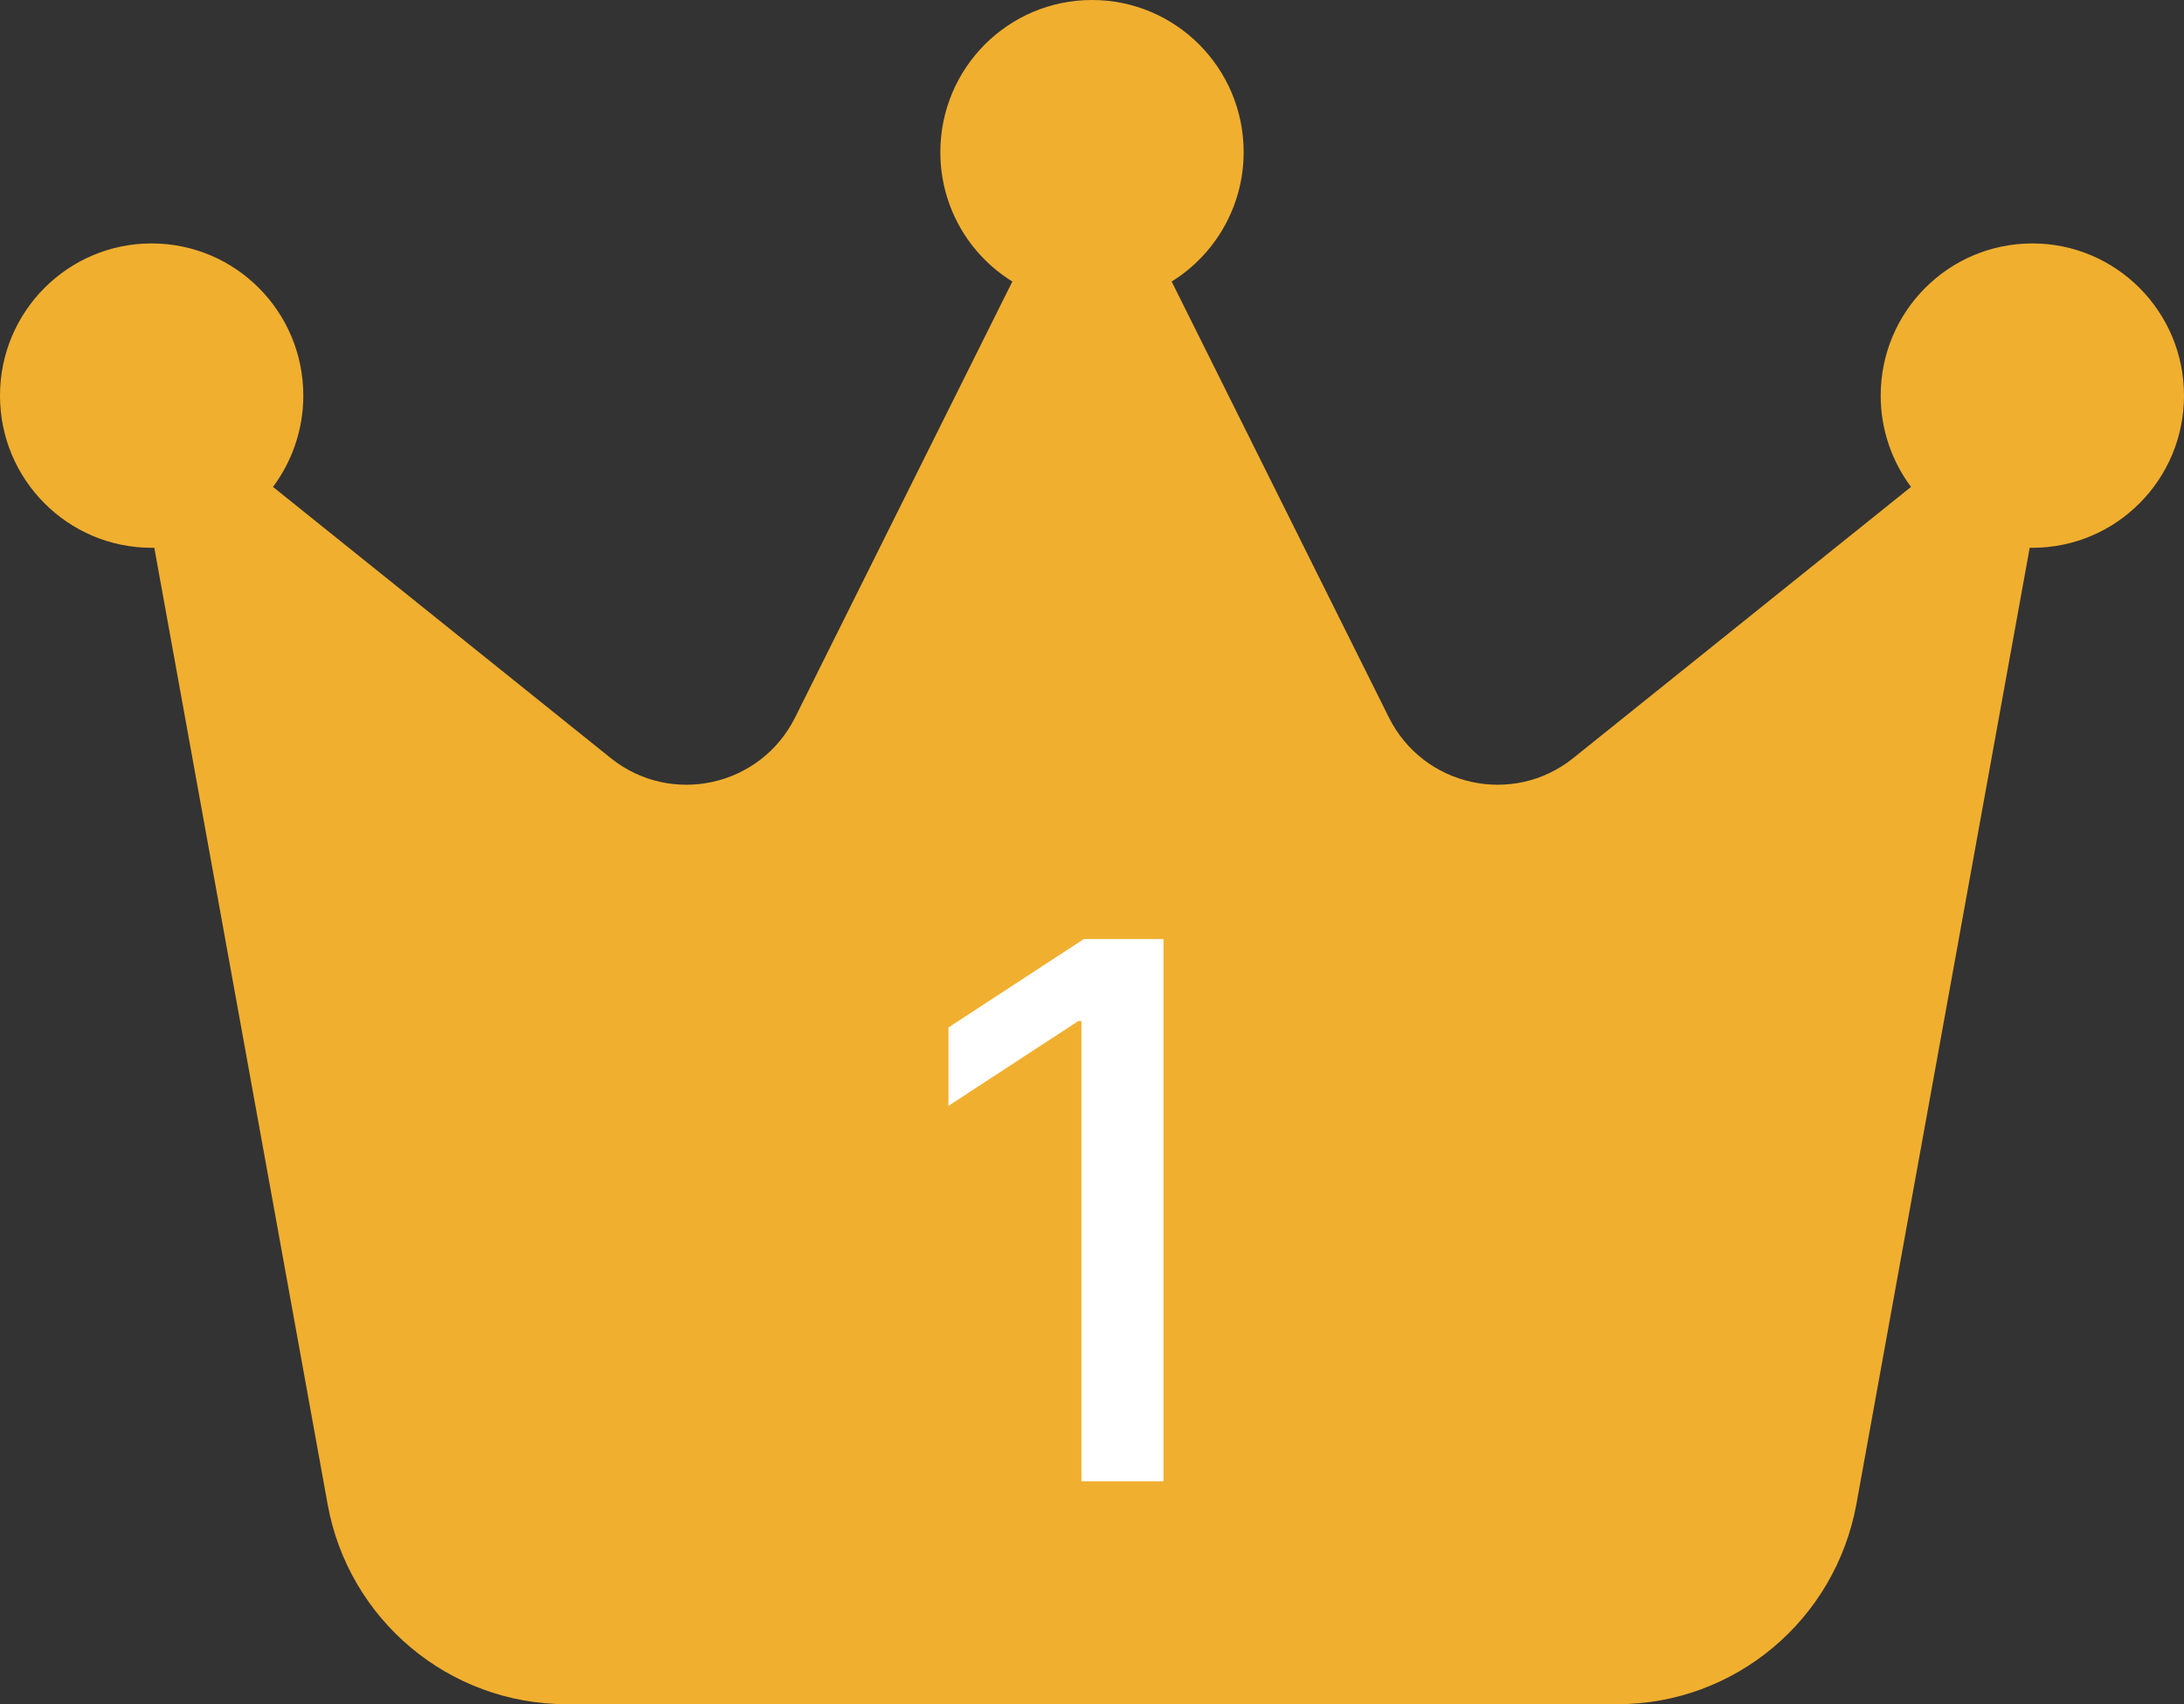 <svg width="41" height="32" viewBox="0 0 41 32" fill="none" xmlns="http://www.w3.org/2000/svg">
<rect x="0" y="0" width="41" height="32" fill="#333333" stroke="none"/>
<path d="M21.995 5.286C22.806 4.786 23.347 3.879 23.347 2.857C23.347 1.279 22.073 0 20.5 0C18.927 0 17.653 1.279 17.653 2.857C17.653 3.886 18.194 4.786 19.005 5.286L14.927 13.471C14.279 14.771 12.599 15.143 11.467 14.236L5.125 9.143C5.481 8.664 5.694 8.071 5.694 7.429C5.694 5.85 4.42 4.571 2.847 4.571C1.274 4.571 0 5.85 0 7.429C0 9.007 1.274 10.286 2.847 10.286H2.897L6.15 28.243C6.541 30.414 8.428 32 10.634 32H30.366C32.565 32 34.451 30.421 34.85 28.243L38.103 10.286H38.153C39.726 10.286 41 9.007 41 7.429C41 5.85 39.726 4.571 38.153 4.571C36.58 4.571 35.306 5.85 35.306 7.429C35.306 8.071 35.519 8.664 35.875 9.143L29.533 14.236C28.401 15.143 26.721 14.771 26.073 13.471L21.995 5.286Z" fill="#F1AF2F"/>
<path d="M21.842 17.633V27.815H20.301V19.174H20.241L17.805 20.765V19.293L20.346 17.633H21.842Z" fill="white"/>
</svg>
